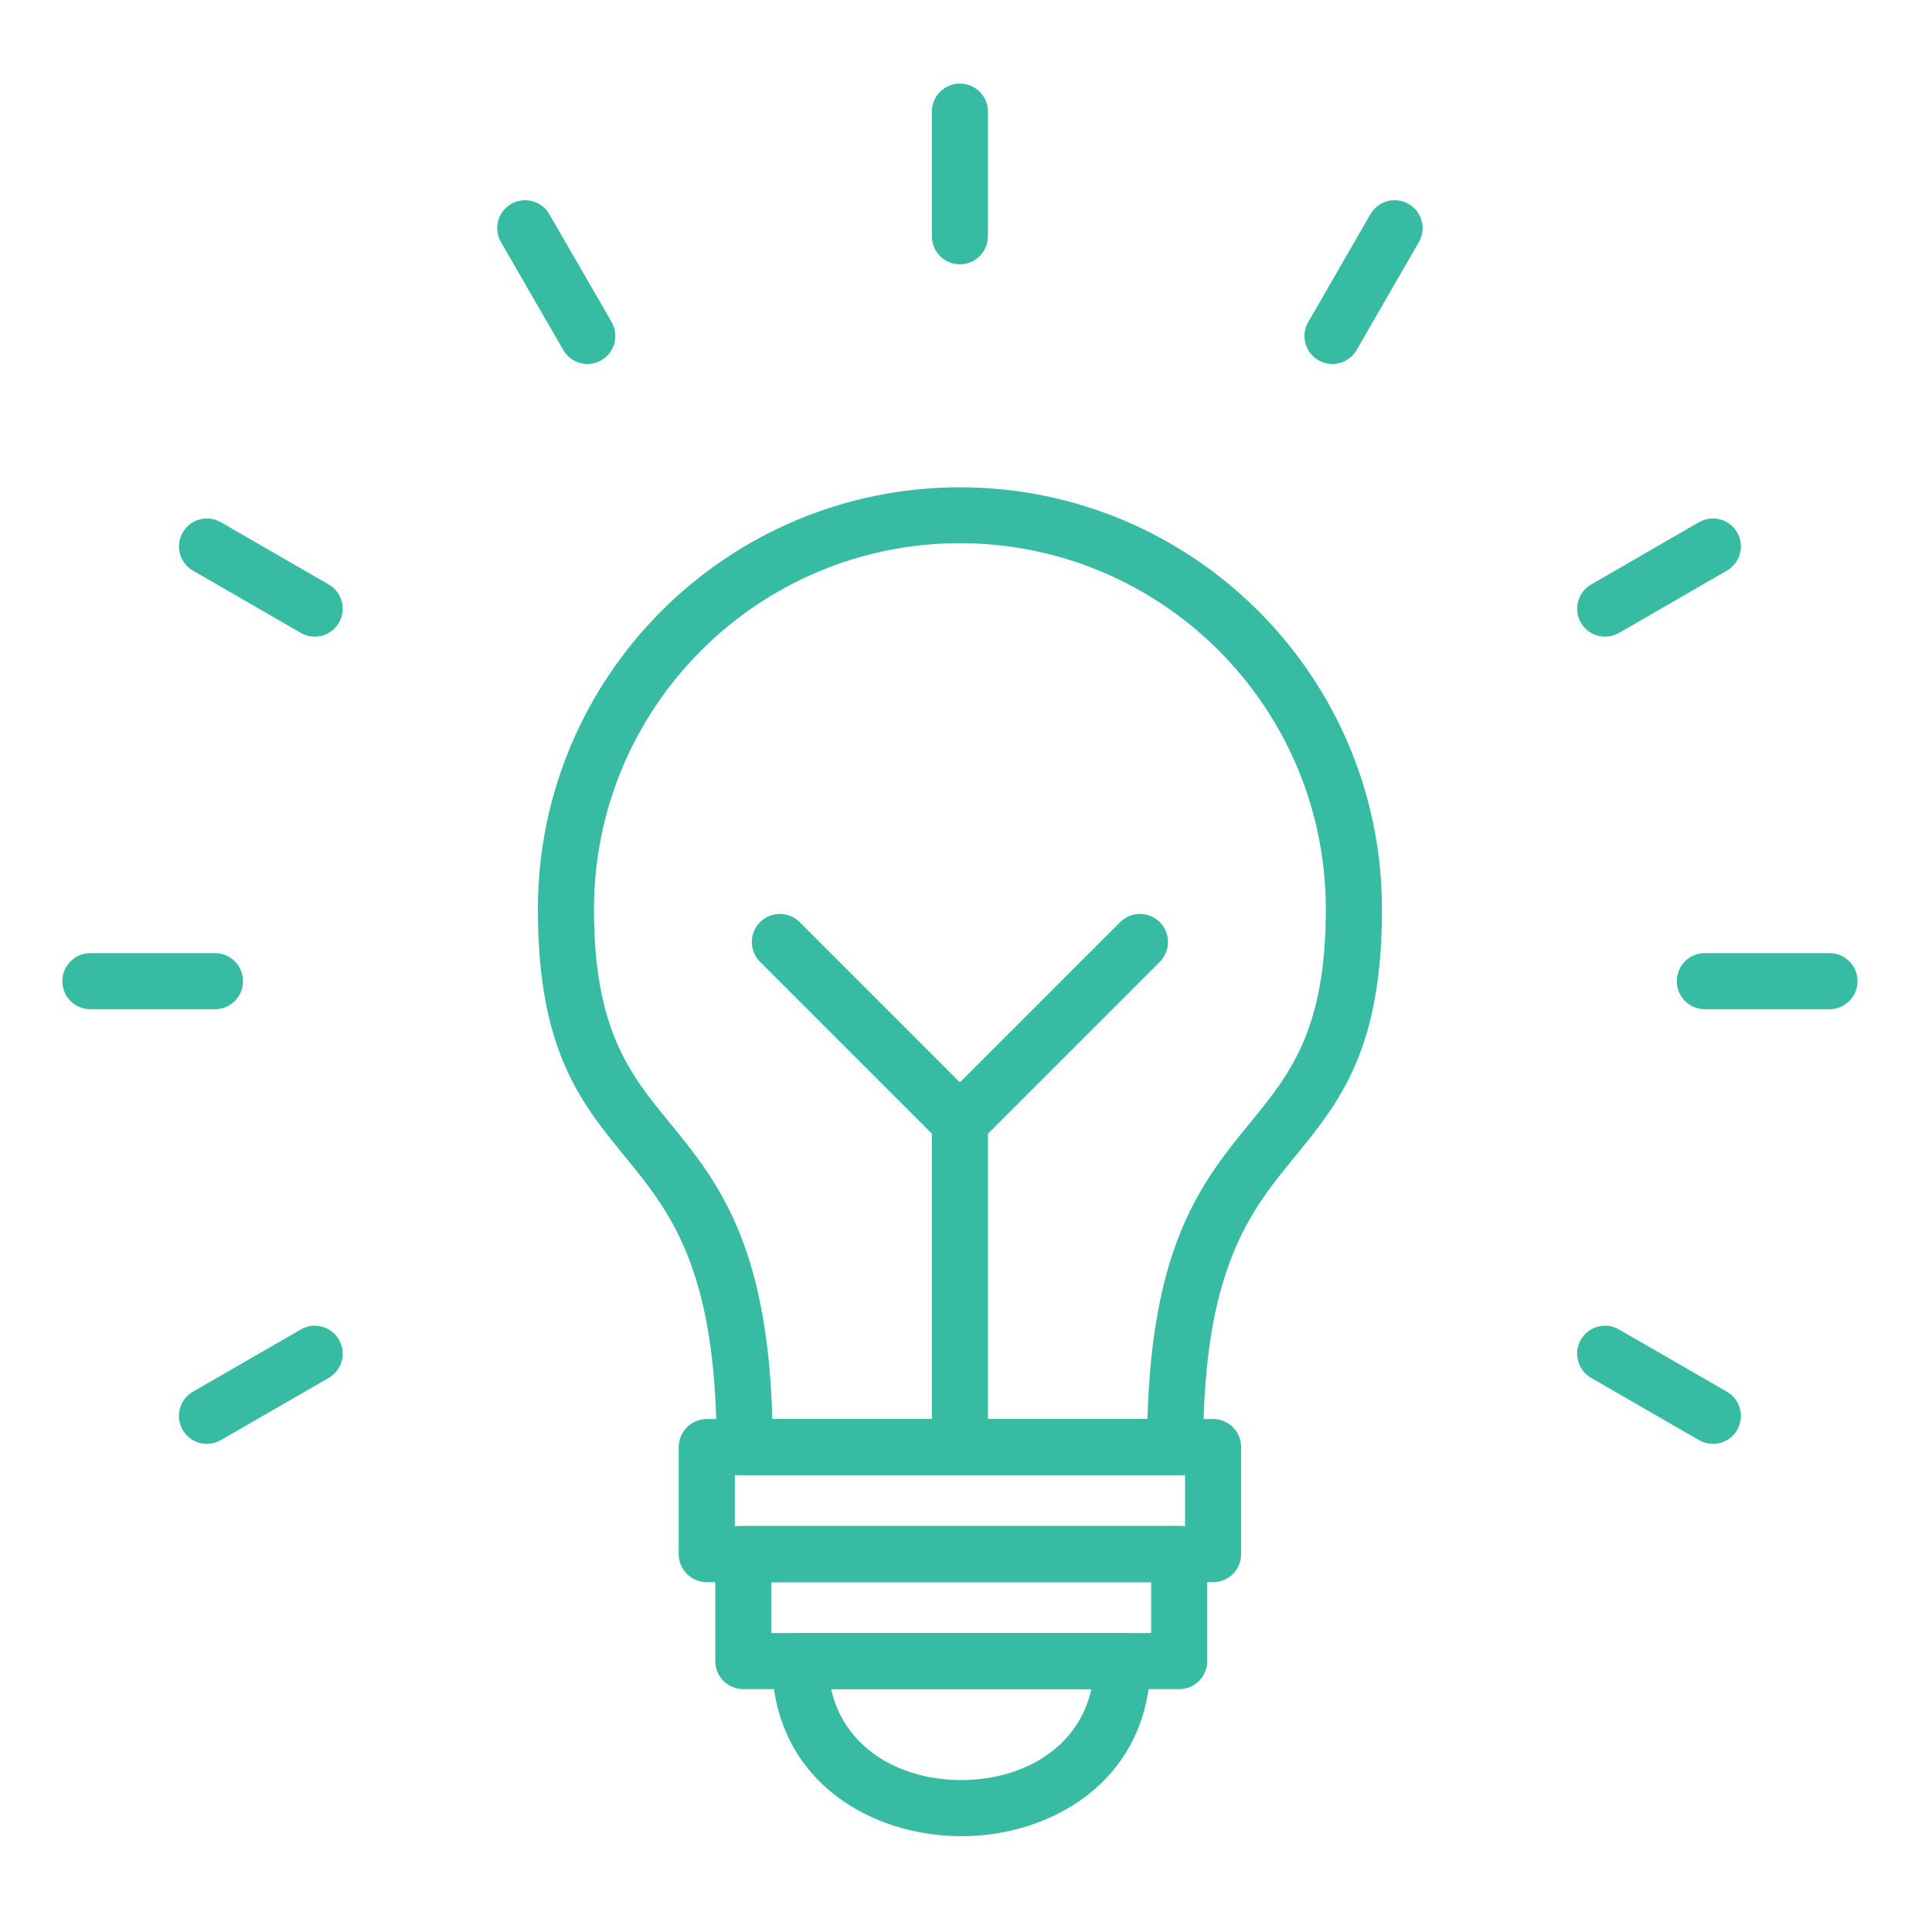 <svg xmlns="http://www.w3.org/2000/svg" xmlns:xlink="http://www.w3.org/1999/xlink" width="150" zoomAndPan="magnify" viewBox="0 0 112.5 112.5" height="150" preserveAspectRatio="xMidYMid meet" version="1.2"><defs><clipPath id="385eeb0269"><path d="M 54 4.871 L 58 4.871 L 58 16 L 54 16 Z M 54 4.871 "/></clipPath><clipPath id="794600efed"><path d="M 97 55 L 108.164 55 L 108.164 59 L 97 59 Z M 97 55 "/></clipPath><clipPath id="ba5efad756"><path d="M 3.629 55 L 15 55 L 15 59 L 3.629 59 Z M 3.629 55 "/></clipPath></defs><g id="db79a6ba4e"><path style=" stroke:none;fill-rule:nonzero;fill:#37bba3;fill-opacity:1;" d="M 55.895 28.375 C 62.684 28.379 68.828 31.133 73.273 35.578 C 77.723 40.027 80.473 46.172 80.473 52.953 C 80.473 61.148 77.996 64.176 75.371 67.387 C 72.801 70.531 70.062 73.879 70.062 84.266 C 70.062 85.164 69.328 85.898 68.43 85.898 L 43.363 85.898 C 42.461 85.898 41.73 85.164 41.73 84.266 C 41.73 73.879 38.992 70.531 36.422 67.387 C 33.797 64.176 31.32 61.148 31.32 52.953 C 31.32 46.172 34.07 40.027 38.516 35.578 C 42.965 31.133 49.109 28.379 55.895 28.375 Z M 70.965 37.879 C 67.109 34.02 61.781 31.633 55.895 31.629 C 50.012 31.633 44.684 34.02 40.828 37.879 C 36.973 41.734 34.586 47.066 34.586 52.953 C 34.586 59.988 36.703 62.574 38.949 65.32 C 41.734 68.727 44.691 72.344 44.973 82.629 L 66.816 82.629 C 67.098 72.344 70.055 68.727 72.844 65.32 C 75.086 62.574 77.203 59.988 77.203 52.953 C 77.203 47.066 74.82 41.734 70.965 37.879 Z M 70.965 37.879 "/><path style=" stroke:none;fill-rule:nonzero;fill:#37bba3;fill-opacity:1;" d="M 41.156 82.629 L 70.637 82.629 C 71.539 82.629 72.27 83.363 72.27 84.266 L 72.27 90.496 C 72.27 91.398 71.539 92.129 70.637 92.129 L 41.156 92.129 C 40.254 92.129 39.52 91.398 39.52 90.496 L 39.52 84.266 C 39.52 83.363 40.254 82.629 41.156 82.629 Z M 69.004 85.898 L 42.789 85.898 L 42.789 88.859 L 69.004 88.859 Z M 69.004 85.898 "/><path style=" stroke:none;fill-rule:nonzero;fill:#37bba3;fill-opacity:1;" d="M 43.285 88.859 L 68.664 88.859 C 69.566 88.859 70.297 89.594 70.297 90.496 L 70.297 96.727 C 70.297 97.629 69.566 98.359 68.664 98.359 L 43.285 98.359 C 42.383 98.359 41.652 97.629 41.652 96.727 L 41.652 90.496 C 41.652 89.594 42.383 88.859 43.285 88.859 Z M 67.031 92.129 L 44.918 92.129 L 44.918 95.09 L 67.031 95.09 Z M 67.031 92.129 "/><path style=" stroke:none;fill-rule:nonzero;fill:#37bba3;fill-opacity:1;" d="M 46.59 95.09 L 65.359 95.09 C 66.262 95.09 66.992 95.824 66.992 96.727 C 66.992 101.633 64.09 104.773 60.375 106.148 C 58.98 106.664 57.473 106.922 55.973 106.922 C 54.477 106.922 52.969 106.66 51.574 106.148 C 47.859 104.773 44.957 101.633 44.957 96.727 C 44.957 95.824 45.688 95.09 46.59 95.09 Z M 63.551 98.359 L 48.398 98.359 C 48.93 100.742 50.625 102.32 52.695 103.086 C 53.723 103.465 54.844 103.652 55.973 103.652 C 57.102 103.652 58.227 103.465 59.25 103.086 C 61.324 102.32 63.02 100.742 63.551 98.359 Z M 63.551 98.359 "/><path style=" stroke:none;fill-rule:nonzero;fill:#37bba3;fill-opacity:1;" d="M 54.262 84.266 C 54.262 85.168 54.992 85.898 55.895 85.898 C 56.797 85.898 57.527 85.168 57.527 84.266 L 57.527 65.336 C 57.527 64.434 56.797 63.703 55.895 63.703 C 54.992 63.703 54.262 64.434 54.262 65.336 Z M 54.262 84.266 "/><path style=" stroke:none;fill-rule:nonzero;fill:#37bba3;fill-opacity:1;" d="M 67.535 56.008 C 68.172 55.367 68.172 54.336 67.535 53.695 C 66.898 53.059 65.863 53.059 65.227 53.695 L 55.895 63.027 L 46.566 53.695 C 45.93 53.059 44.895 53.059 44.258 53.695 C 43.617 54.336 43.617 55.367 44.258 56.008 L 54.742 66.492 C 55.379 67.129 56.414 67.129 57.051 66.492 Z M 67.535 56.008 "/><g clip-rule="nonzero" clip-path="url(#385eeb0269)"><path style=" stroke:none;fill-rule:nonzero;fill:#37bba3;fill-opacity:1;" d="M 57.527 6.5 C 57.527 5.598 56.797 4.867 55.895 4.867 C 54.992 4.867 54.262 5.598 54.262 6.5 L 54.262 13.754 C 54.262 14.656 54.992 15.391 55.895 15.391 C 56.797 15.391 57.527 14.656 57.527 13.754 Z M 57.527 6.5 "/></g><path style=" stroke:none;fill-rule:nonzero;fill:#37bba3;fill-opacity:1;" d="M 82.621 14.094 C 83.07 13.316 82.801 12.32 82.023 11.875 C 81.242 11.426 80.25 11.695 79.801 12.473 L 76.176 18.758 C 75.727 19.535 75.996 20.531 76.773 20.977 C 77.555 21.426 78.547 21.156 78.996 20.379 Z M 82.621 14.094 "/><path style=" stroke:none;fill-rule:nonzero;fill:#37bba3;fill-opacity:1;" d="M 100.555 33.227 C 101.336 32.781 101.602 31.785 101.156 31.008 C 100.707 30.227 99.715 29.961 98.934 30.406 L 92.652 34.035 C 91.875 34.48 91.605 35.477 92.051 36.254 C 92.5 37.035 93.492 37.301 94.273 36.855 Z M 100.555 33.227 "/><g clip-rule="nonzero" clip-path="url(#794600efed)"><path style=" stroke:none;fill-rule:nonzero;fill:#37bba3;fill-opacity:1;" d="M 106.531 58.766 C 107.43 58.766 108.164 58.035 108.164 57.133 C 108.164 56.23 107.43 55.5 106.531 55.5 L 99.273 55.5 C 98.371 55.5 97.641 56.23 97.641 57.133 C 97.641 58.035 98.371 58.766 99.273 58.766 Z M 106.531 58.766 "/></g><path style=" stroke:none;fill-rule:nonzero;fill:#37bba3;fill-opacity:1;" d="M 98.934 83.859 C 99.715 84.309 100.707 84.039 101.156 83.262 C 101.602 82.48 101.336 81.488 100.555 81.039 L 94.273 77.414 C 93.492 76.965 92.5 77.234 92.051 78.012 C 91.605 78.793 91.875 79.785 92.652 80.234 Z M 98.934 83.859 "/><path style=" stroke:none;fill-rule:nonzero;fill:#37bba3;fill-opacity:1;" d="M 11.234 81.039 C 10.457 81.488 10.188 82.48 10.637 83.262 C 11.082 84.039 12.078 84.309 12.855 83.859 L 19.141 80.234 C 19.918 79.785 20.188 78.793 19.738 78.012 C 19.293 77.234 18.297 76.965 17.52 77.414 Z M 11.234 81.039 "/><g clip-rule="nonzero" clip-path="url(#ba5efad756)"><path style=" stroke:none;fill-rule:nonzero;fill:#37bba3;fill-opacity:1;" d="M 5.262 55.5 C 4.359 55.5 3.629 56.23 3.629 57.133 C 3.629 58.035 4.359 58.766 5.262 58.766 L 12.516 58.766 C 13.418 58.766 14.152 58.035 14.152 57.133 C 14.152 56.23 13.418 55.5 12.516 55.5 Z M 5.262 55.5 "/></g><path style=" stroke:none;fill-rule:nonzero;fill:#37bba3;fill-opacity:1;" d="M 12.855 30.406 C 12.078 29.961 11.082 30.227 10.637 31.008 C 10.188 31.785 10.457 32.781 11.234 33.227 L 17.52 36.855 C 18.297 37.301 19.293 37.035 19.738 36.254 C 20.188 35.477 19.918 34.48 19.141 34.035 Z M 12.855 30.406 "/><path style=" stroke:none;fill-rule:nonzero;fill:#37bba3;fill-opacity:1;" d="M 31.988 12.473 C 31.539 11.695 30.547 11.426 29.77 11.875 C 28.988 12.32 28.723 13.316 29.168 14.094 L 32.797 20.379 C 33.242 21.156 34.238 21.426 35.016 20.977 C 35.793 20.531 36.062 19.535 35.617 18.758 Z M 31.988 12.473 "/></g></svg>